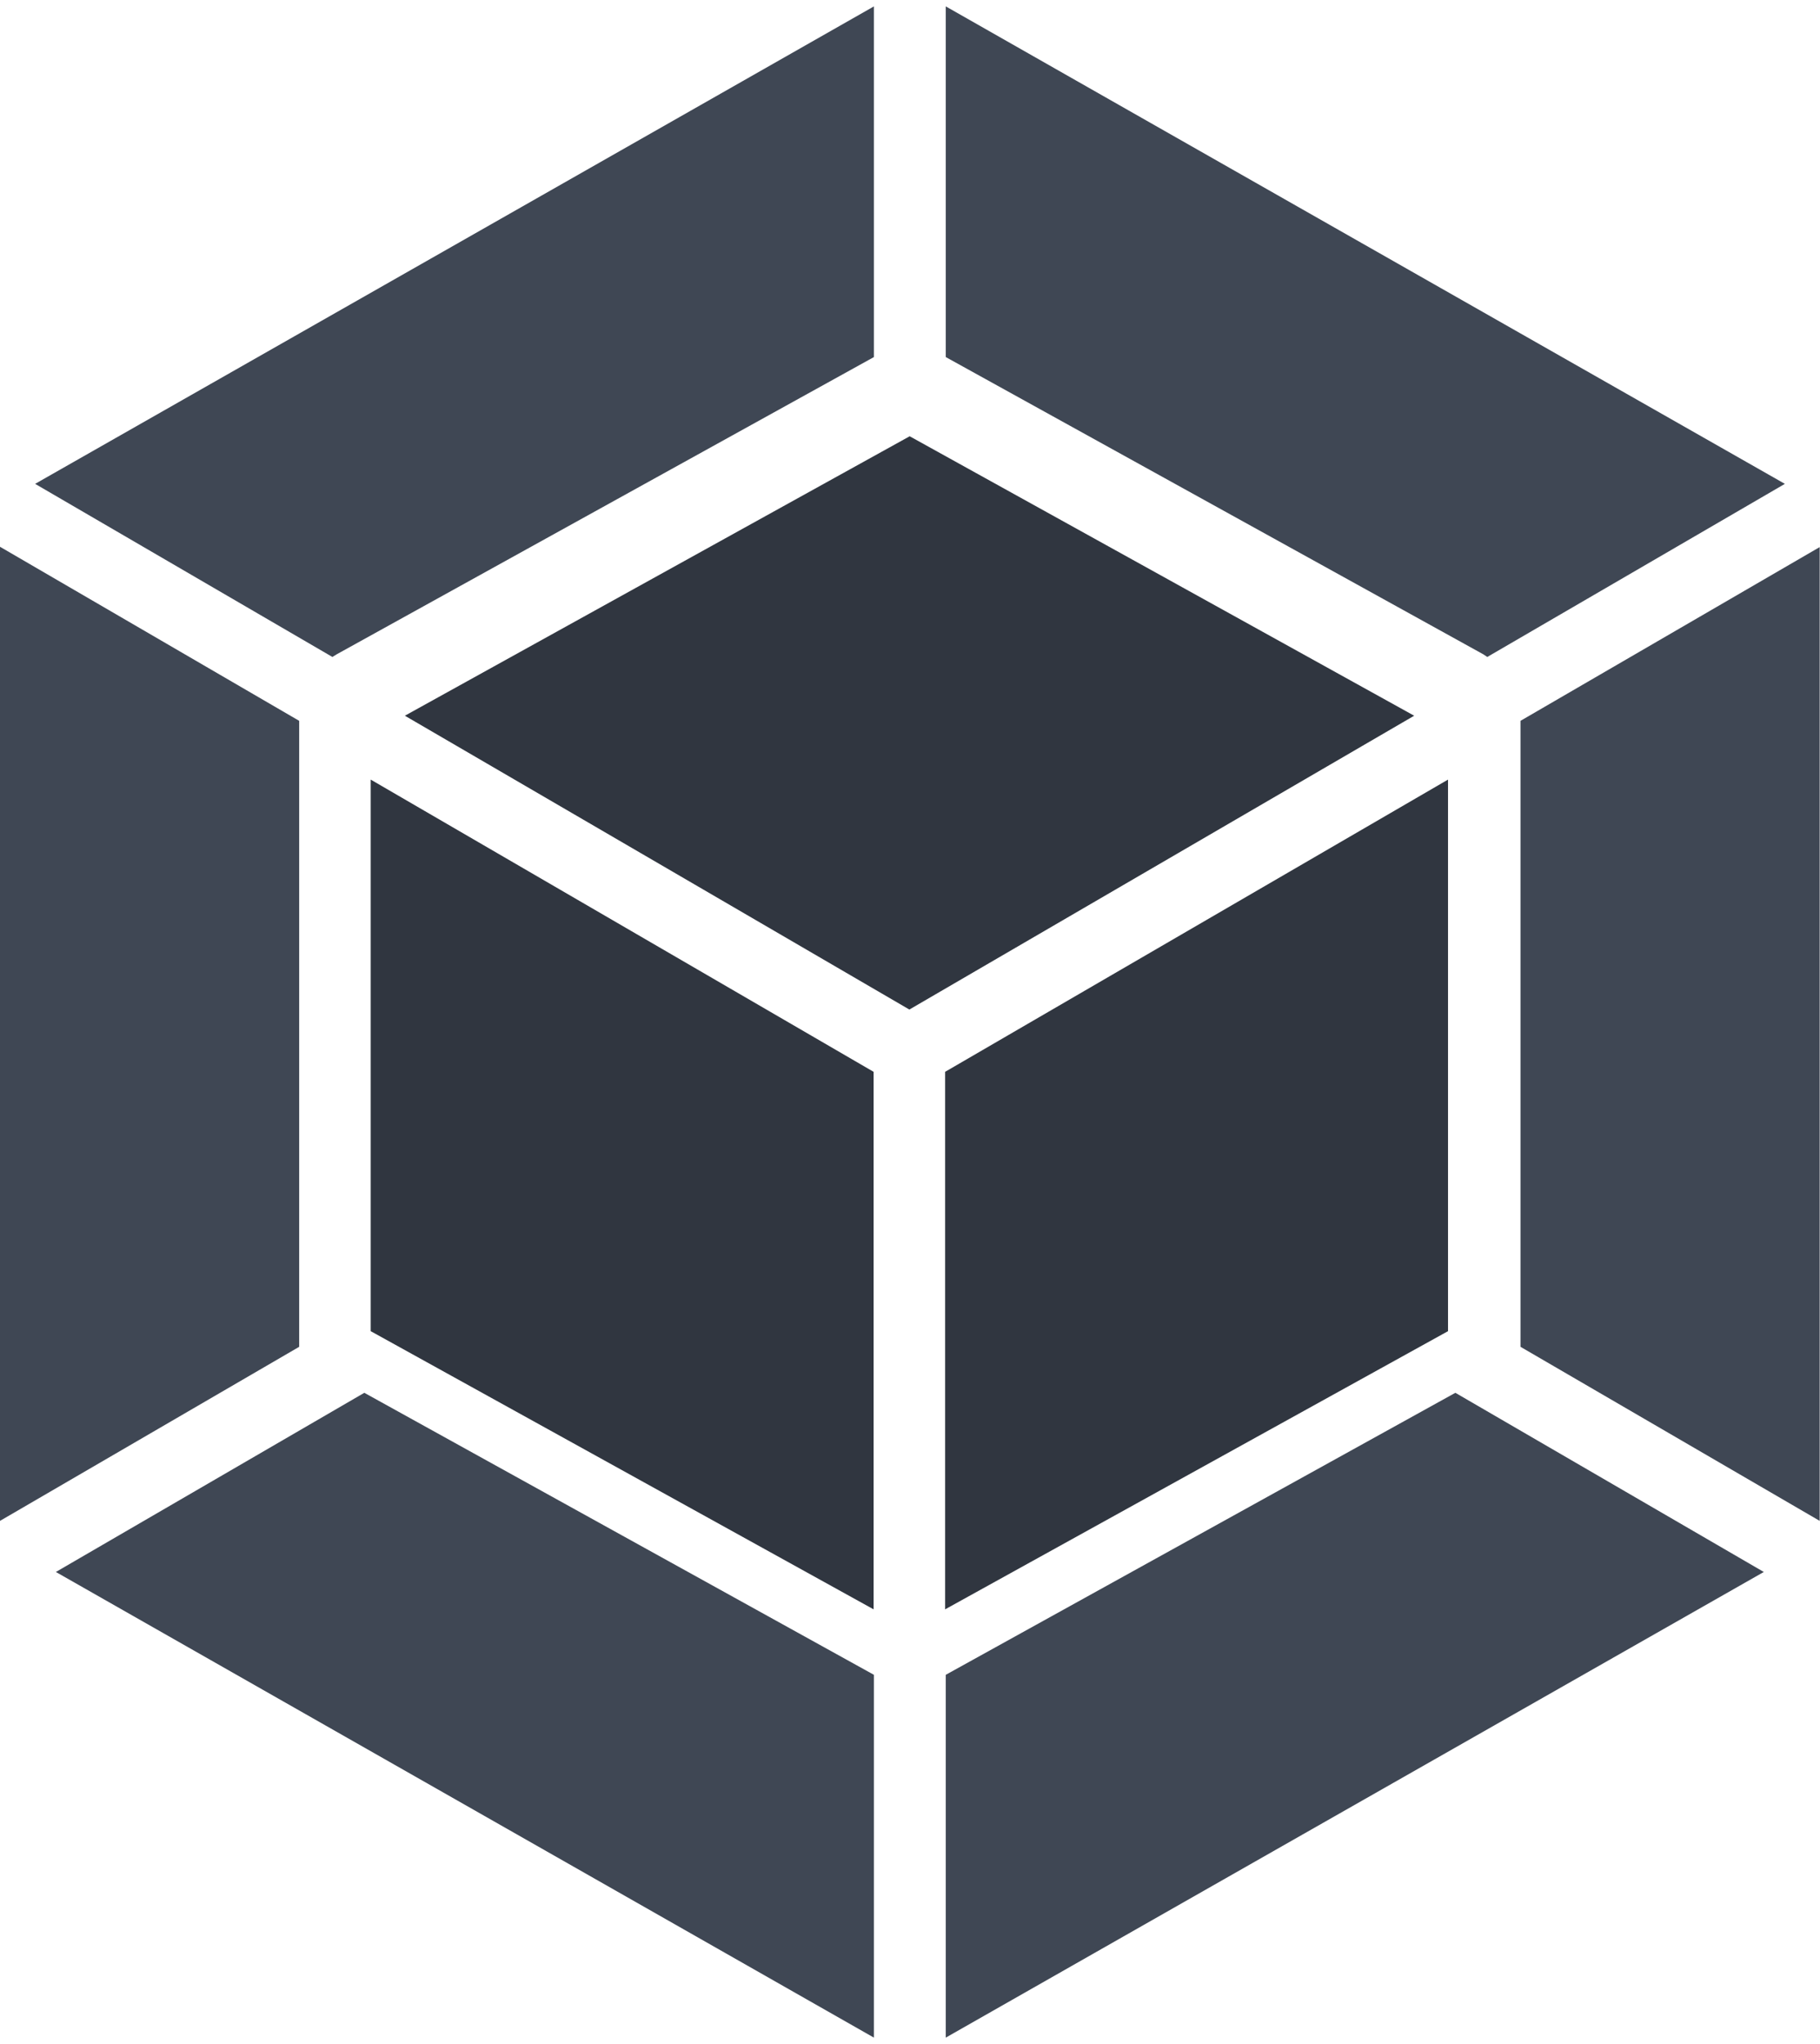 <svg xmlns="http://www.w3.org/2000/svg" xmlns:xlink="http://www.w3.org/1999/xlink" width="57" height="64" viewBox="0 0 57 64"><defs><path id="h1vua" d="M475.36 2122.39v-16.83l-15.75-9.15v17.27zm17.99-8.71v-17.27l-15.75 9.15v16.83zm-32.67-19.27l15.8 9.2 15.81-9.2-15.8-8.75z"></path><path id="h1vub" d="M503.24 2121.22l-25.62 14.58v-11.36l15.96-8.83zm1.75-1.6l-9.37-5.45v-19.6l9.37-5.44zm-55.24 1.6l9.66-5.61 15.96 8.83v11.36zm-1.75-32.1l9.37 5.45v19.6l-9.37 5.45zm1.1-1.97l26.27-14.95v10.98l-16.83 9.31-.13.08zm45.48 5.42l-.12-.08-16.84-9.31v-10.98l26.28 14.95z"></path></defs><g><g transform="translate(-448 -2072)"><use fill="#303640" xlink:href="#h1vua"></use></g><g transform="translate(-448 -2072)"><use fill="#3f4754" xlink:href="#h1vub"></use></g></g></svg>
